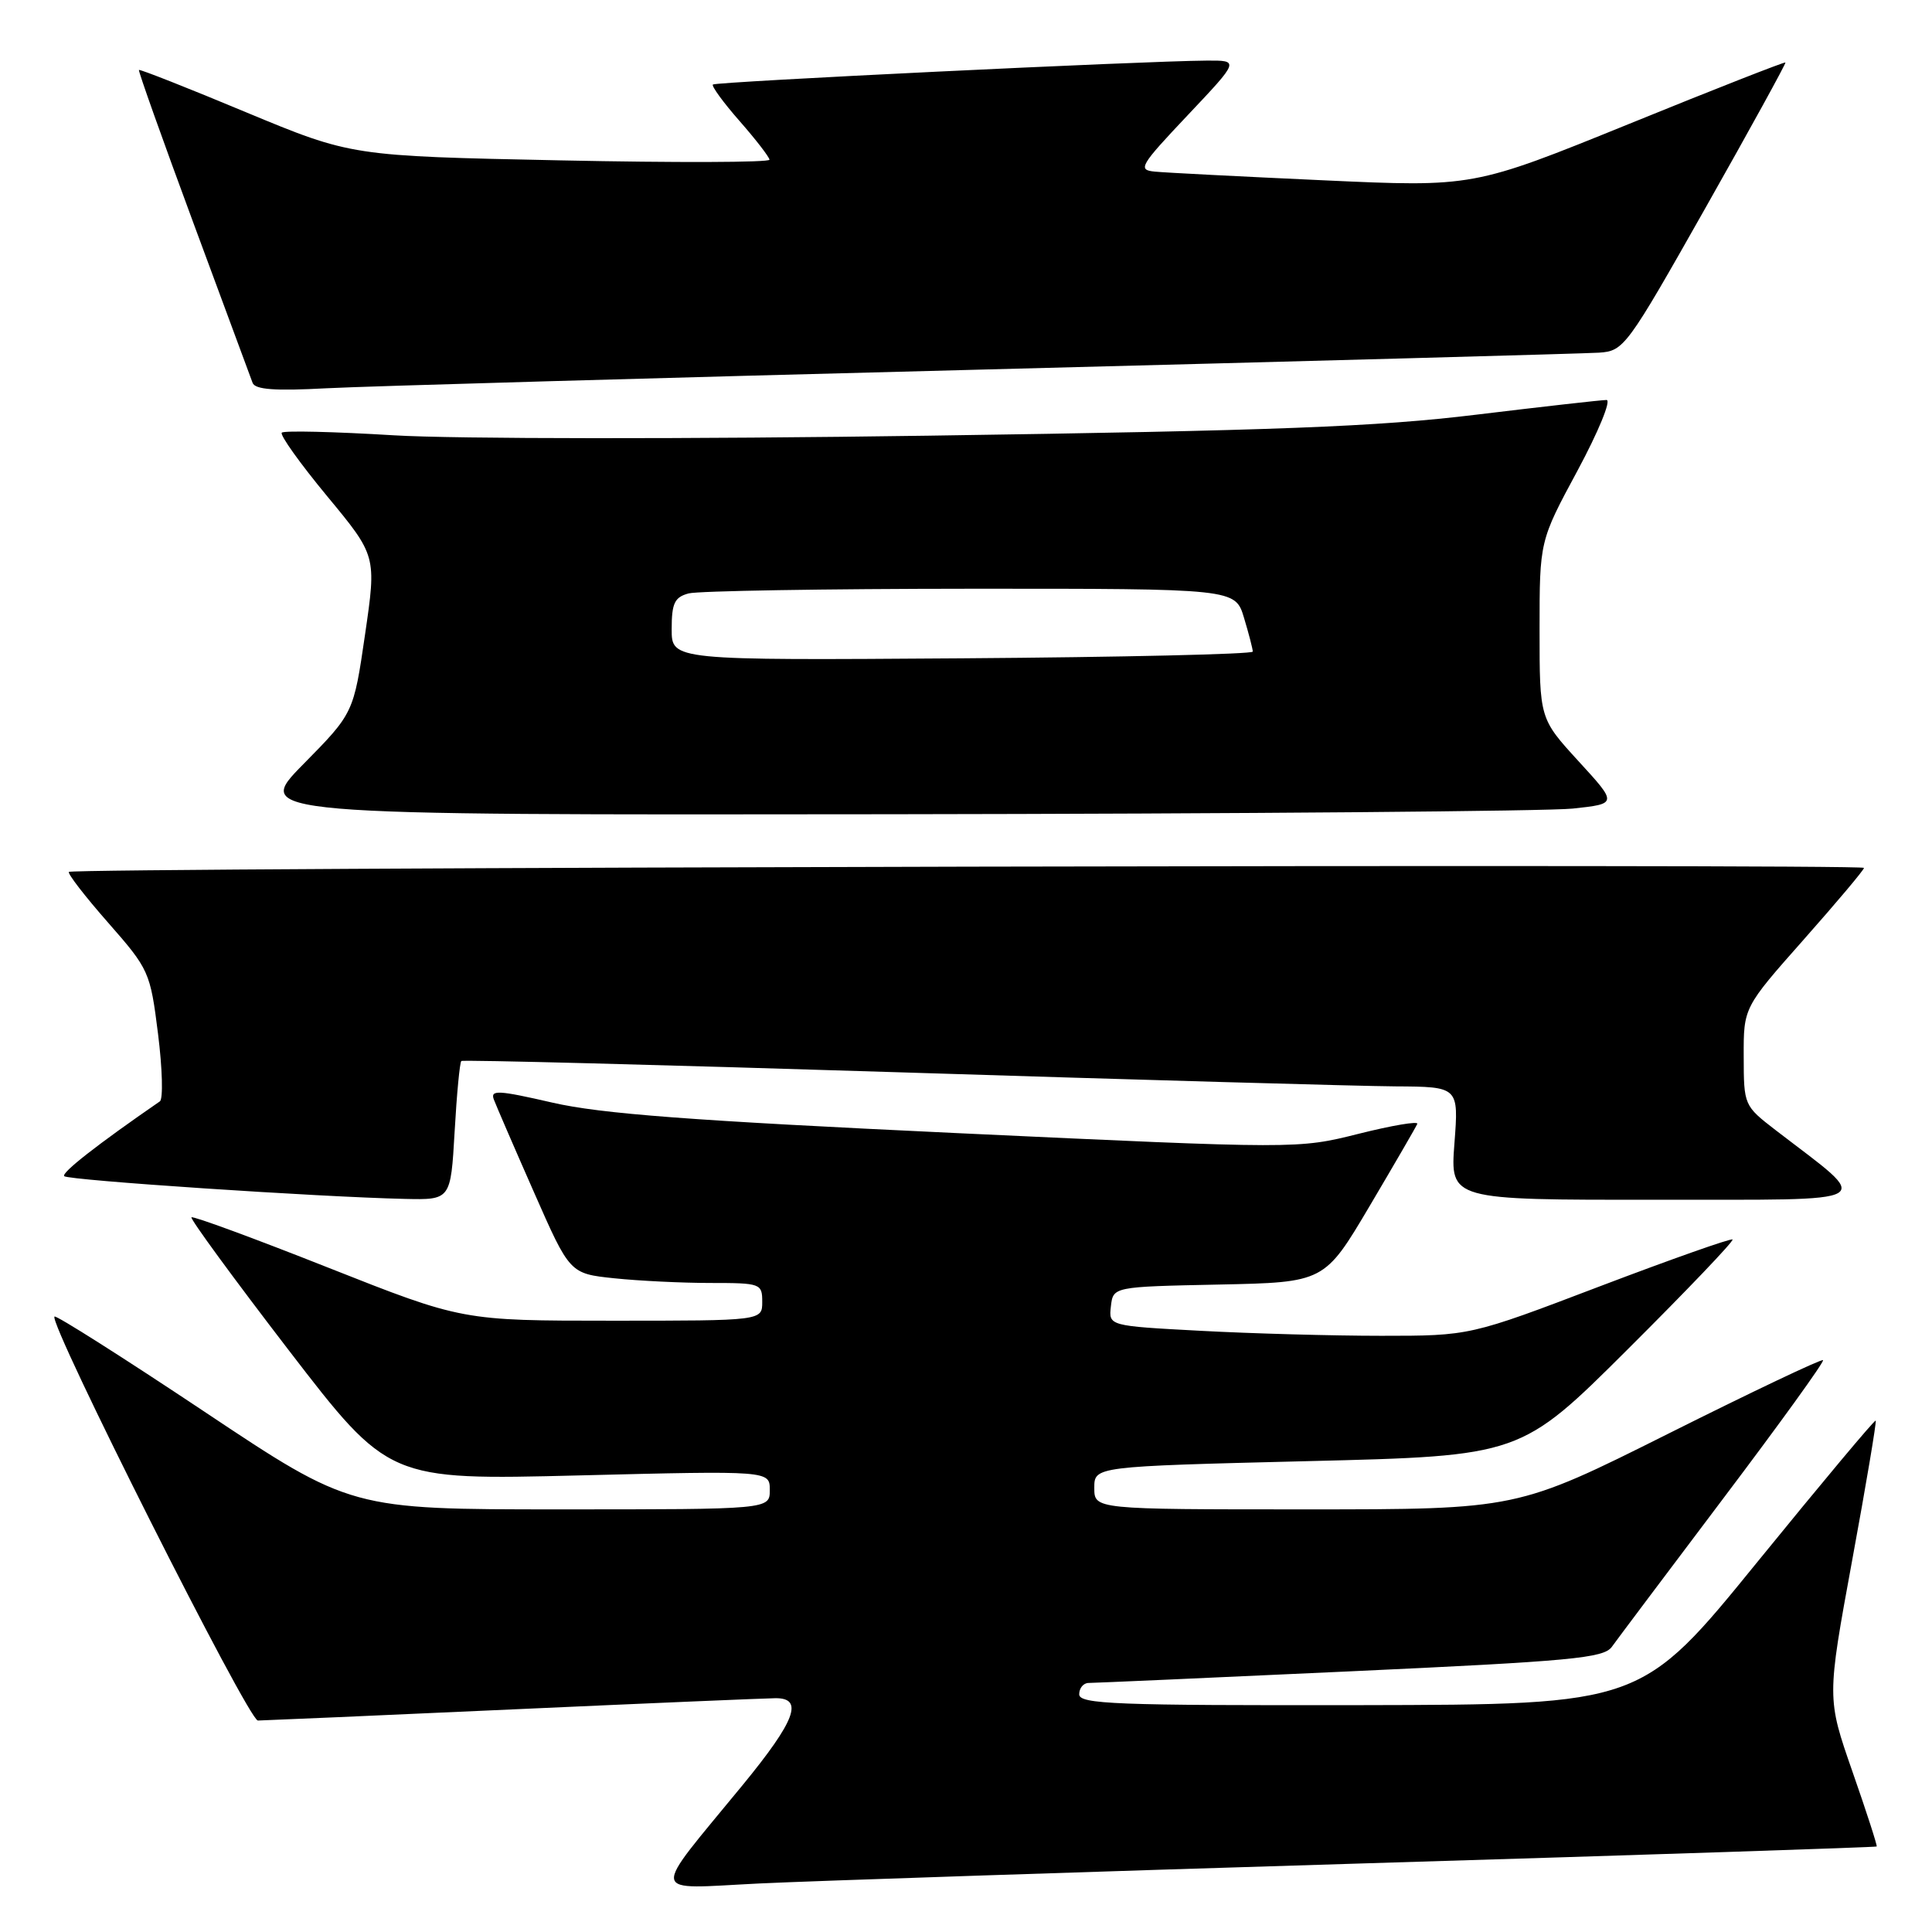 <?xml version="1.0" encoding="UTF-8" standalone="no"?>
<!DOCTYPE svg PUBLIC "-//W3C//DTD SVG 1.1//EN" "http://www.w3.org/Graphics/SVG/1.1/DTD/svg11.dtd" >
<svg xmlns="http://www.w3.org/2000/svg" xmlns:xlink="http://www.w3.org/1999/xlink" version="1.1" viewBox="0 0 256 256">
 <g >
 <path fill="currentColor"
d=" M 180.99 246.90 C 218.11 245.78 248.56 244.77 248.67 244.67 C 248.77 244.56 247.33 240.10 245.46 234.75 C 242.07 225.02 242.07 225.02 245.42 206.76 C 247.27 196.72 248.67 188.38 248.54 188.24 C 248.41 188.09 241.38 196.50 232.90 206.92 C 217.50 225.87 217.50 225.87 180.25 225.94 C 147.78 225.99 143.00 225.81 143.00 224.50 C 143.00 223.68 143.56 223.00 144.25 223.00 C 144.94 223.00 160.54 222.31 178.93 221.46 C 208.25 220.11 212.51 219.71 213.58 218.21 C 214.25 217.27 220.90 208.42 228.35 198.54 C 235.81 188.66 241.76 180.42 241.56 180.23 C 241.37 180.04 232.17 184.41 221.12 189.94 C 201.02 200.00 201.02 200.00 173.01 200.00 C 145.00 200.00 145.00 200.00 145.00 197.15 C 145.00 194.31 145.00 194.31 173.25 193.61 C 201.50 192.92 201.50 192.92 215.71 178.76 C 223.53 170.97 229.77 164.44 229.57 164.24 C 229.38 164.05 221.47 166.84 212.00 170.44 C 194.78 177.00 194.78 177.00 183.04 177.00 C 176.59 177.00 165.82 176.70 159.11 176.34 C 146.90 175.69 146.90 175.69 147.20 173.09 C 147.50 170.50 147.50 170.50 161.50 170.21 C 175.50 169.92 175.50 169.92 181.50 159.78 C 184.80 154.20 187.63 149.32 187.80 148.92 C 187.96 148.53 184.47 149.12 180.04 150.23 C 171.98 152.25 171.98 152.25 126.74 150.14 C 91.55 148.49 79.65 147.59 73.18 146.10 C 66.01 144.45 64.94 144.39 65.44 145.70 C 65.76 146.54 68.15 152.07 70.76 157.99 C 75.50 168.76 75.50 168.76 81.40 169.38 C 84.64 169.72 90.38 170.00 94.15 170.00 C 100.79 170.00 101.00 170.08 101.00 172.50 C 101.00 175.00 101.00 175.00 81.13 175.00 C 61.26 175.00 61.26 175.00 43.49 167.97 C 33.72 164.10 25.57 161.10 25.37 161.30 C 25.17 161.50 30.97 169.42 38.25 178.90 C 51.50 196.13 51.50 196.13 76.75 195.50 C 102.00 194.87 102.00 194.87 102.00 197.44 C 102.00 200.00 102.00 200.00 74.25 200.00 C 46.50 200.00 46.50 200.00 27.05 187.03 C 16.35 179.90 7.43 174.24 7.22 174.45 C 6.39 175.28 32.93 228.00 34.17 227.98 C 34.90 227.97 50.12 227.31 68.00 226.50 C 85.88 225.69 101.51 225.03 102.75 225.02 C 106.53 224.99 105.40 228.00 98.43 236.50 C 86.03 251.61 85.81 250.29 100.61 249.57 C 107.70 249.23 143.87 248.03 180.99 246.90 Z  M 60.24 149.96 C 60.52 144.98 60.92 140.77 61.13 140.59 C 61.33 140.41 87.38 141.09 119.00 142.08 C 150.62 143.08 180.28 143.92 184.89 143.95 C 193.29 144.00 193.29 144.00 192.72 151.50 C 192.15 159.00 192.15 159.00 219.33 158.97 C 249.64 158.94 248.26 159.74 235.28 149.75 C 231.09 146.52 231.06 146.45 231.05 140.00 C 231.03 133.50 231.03 133.50 239.00 124.50 C 243.38 119.55 246.98 115.28 246.99 115.00 C 247.00 114.43 9.71 114.96 9.13 115.53 C 8.92 115.74 11.26 118.77 14.32 122.25 C 19.76 128.45 19.91 128.78 20.94 136.99 C 21.52 141.61 21.63 145.64 21.18 145.94 C 12.91 151.64 8.08 155.42 8.51 155.85 C 9.06 156.39 42.12 158.60 53.61 158.86 C 59.72 159.00 59.72 159.00 60.24 149.96 Z  M 208.41 107.14 C 214.33 106.50 214.33 106.50 209.16 100.86 C 204.00 95.22 204.00 95.22 204.00 83.45 C 204.00 71.68 204.00 71.68 209.04 62.34 C 211.80 57.20 213.53 53.00 212.87 53.00 C 212.21 53.00 204.43 53.88 195.59 54.95 C 182.46 56.55 169.11 57.06 123.00 57.73 C 91.36 58.19 60.20 58.17 52.18 57.68 C 44.30 57.20 37.62 57.04 37.34 57.33 C 37.05 57.62 39.76 61.41 43.35 65.75 C 49.89 73.65 49.89 73.65 48.37 84.08 C 46.85 94.50 46.85 94.50 40.20 101.25 C 33.55 108.00 33.55 108.00 118.03 107.89 C 164.49 107.83 205.16 107.49 208.41 107.14 Z  M 130.50 48.96 C 173.40 47.85 210.02 46.85 211.88 46.73 C 215.18 46.51 215.55 46.00 226.01 27.50 C 231.92 17.05 236.67 8.40 236.58 8.28 C 236.48 8.17 227.13 11.83 215.81 16.44 C 195.21 24.80 195.21 24.80 175.35 23.89 C 164.43 23.39 154.39 22.88 153.02 22.74 C 150.72 22.52 151.02 21.99 157.39 15.25 C 164.24 8.00 164.24 8.00 159.87 8.03 C 151.29 8.09 94.84 10.83 94.46 11.20 C 94.26 11.41 95.85 13.59 98.00 16.04 C 100.15 18.49 101.93 20.80 101.96 21.16 C 101.98 21.53 89.53 21.57 74.28 21.25 C 46.57 20.68 46.57 20.68 32.59 14.87 C 24.91 11.66 18.53 9.15 18.41 9.27 C 18.30 9.40 21.54 18.50 25.61 29.50 C 29.68 40.50 33.22 50.05 33.47 50.73 C 33.80 51.62 36.41 51.82 43.21 51.45 C 48.32 51.18 87.60 50.06 130.50 48.96 Z  M 89.00 83.37 C 89.00 79.93 89.38 79.13 91.25 78.63 C 92.49 78.30 109.29 78.02 128.59 78.01 C 163.68 78.00 163.68 78.00 164.84 81.87 C 165.48 83.99 166.00 86.01 166.00 86.34 C 166.00 86.68 148.67 87.08 127.50 87.23 C 89.00 87.50 89.00 87.50 89.00 83.37 Z "/>
</g>
</svg>